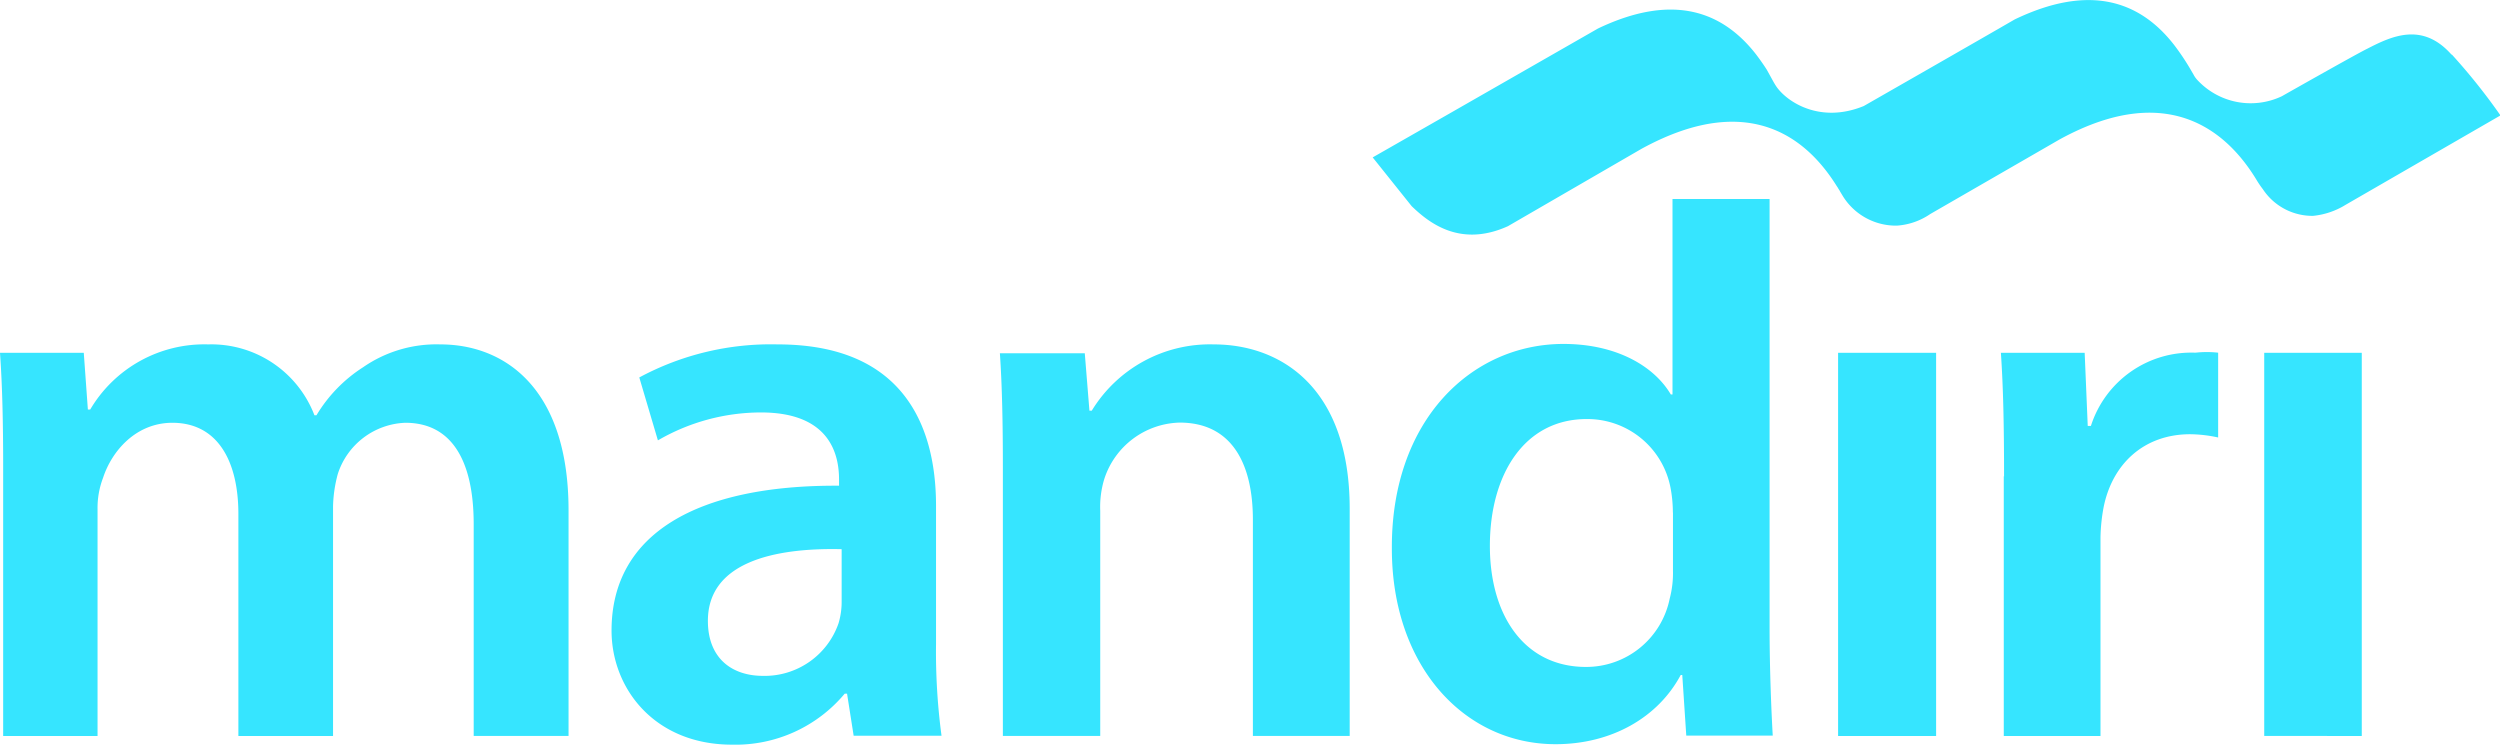 <svg xmlns="http://www.w3.org/2000/svg" viewBox="0 0 268.58 80"><defs><style>.cls-1{fill:#36e5ff;}</style></defs><g id="Layer_2" data-name="Layer 2"><g id="Layer_1-2" data-name="Layer 1"><g id="Layer_2-2" data-name="Layer 2"><g id="Layer_1-2-2" data-name="Layer 1-2"><path class="cls-1" d="M.34,50.15C.34,45.42.25,41.44,0,37.9H9L9.44,44h.25a14.23,14.23,0,0,1,12.68-7,11.86,11.86,0,0,1,11.41,7.61H34A15.7,15.7,0,0,1,39,39.46,13.83,13.83,0,0,1,47.31,37c6.85,0,13.77,4.64,13.77,17.82V79.06H50.89V56.32c0-6.84-2.37-10.9-7.34-10.9a7.93,7.93,0,0,0-7.26,5.5,14.47,14.47,0,0,0-.51,3.46V79.07H25.61V55.22c0-5.74-2.27-9.8-7.09-9.8-3.89,0-6.5,3-7.45,5.92a9.05,9.05,0,0,0-.59,3.38V79.07H.34Zm100.22,19a68,68,0,0,0,.59,9.89H91.71L91,74.52h-.25A15.28,15.28,0,0,1,78.64,80C70.35,80,65.7,74,65.7,67.74c0-10.41,9.21-15.65,24.44-15.56v-.67c0-2.71-1-7.2-8.39-7.2a22.09,22.09,0,0,0-11.07,3l-2-6.76A29.78,29.78,0,0,1,83.56,37c13.19,0,17,8.39,17,17.34v14.9ZM90.42,59c-7.34-.17-14.37,1.44-14.37,7.7,0,4.06,2.62,5.91,5.92,5.91a8.4,8.4,0,0,0,8.12-5.66,8,8,0,0,0,.33-2.29Zm17.32-8.8c0-4.73-.08-8.71-.32-12.25h9.12l.5,6.17h.25A14.87,14.87,0,0,1,130.4,37C137.59,37,145,41.62,145,54.65V79.06h-10.4V55.83c0-5.93-2.21-10.43-7.87-10.43a8.74,8.74,0,0,0-8.11,6.11,10.34,10.34,0,0,0-.42,3.36V79.06H107.74V50.15Zm82.37-28.8V67.5c0,4.19.18,8.79.34,11.53h-9.29l-.43-6.51h-.17c-2.44,4.57-7.44,7.43-13.44,7.43-9.81,0-17.59-8.39-17.59-21-.08-13.79,8.54-22,18.44-22,5.66,0,9.72,2.37,11.53,5.43h.18v-21h10.43ZM179.72,55.07a14.47,14.47,0,0,0-.26-2.71,9.09,9.09,0,0,0-9-7.34c-6.67,0-10.4,5.92-10.4,13.63,0,7.5,3.73,13,10.32,13a9.15,9.15,0,0,0,9-7.34,10.76,10.76,0,0,0,.35-3V55.06Zm17.75,24V37.9H208V79.07Zm17.83-27.9c0-5.58-.09-9.55-.34-13.27h9l.33,7.86h.34a11.32,11.32,0,0,1,11.23-7.87,11.06,11.06,0,0,1,2.44,0V47a14.66,14.66,0,0,0-3-.35c-5,0-8.39,3.22-9.31,7.87a19.32,19.32,0,0,0-.33,3.22V79.07H215.27V51.17Zm27.95,27.89V37.9h10.48V79.07Z"/><path class="cls-1" d="M263.39,5.89c-3.15-3.58-6.46-2-9.1-.64-1.12.54-9.15,5.09-9.15,5.09A7.81,7.81,0,0,1,236,8.52a2.45,2.45,0,0,1-.34-.5l-.32-.55a25.63,25.63,0,0,0-1.76-2.63,15.88,15.88,0,0,0-1.27-1.45c-3-3-7.82-5.17-15.87-1.3-3.81,2.21-16.21,9.3-16.21,9.3-4.67,1.92-8.23-.42-9.39-2.09l-.13-.2-.16-.27-.74-1.34c-.35-.55-.74-1.1-1.14-1.63a15.88,15.88,0,0,0-1.27-1.45c-3-3-7.78-5.14-15.72-1.35l-16,9.16h0l-8.21,4.69,4.19,5.24c1.78,1.71,5.15,4.5,10.34,2.15L176.33,16c12.27-6.73,18.32-.3,21,4,.1.13.17.28.26.41h0a.64.64,0,0,1,.08.14l.3.5a6.71,6.71,0,0,0,5.81,3.19A7.17,7.17,0,0,0,207.36,23l13.87-8h0c12.41-6.82,18.57,0,21.19,4.32a10.32,10.32,0,0,0,.68,1,6.38,6.38,0,0,0,5.39,2.87A8.16,8.16,0,0,0,252,22l16.63-9.6a64.92,64.92,0,0,0-5.24-6.56Z"/></g></g></g></g></svg>